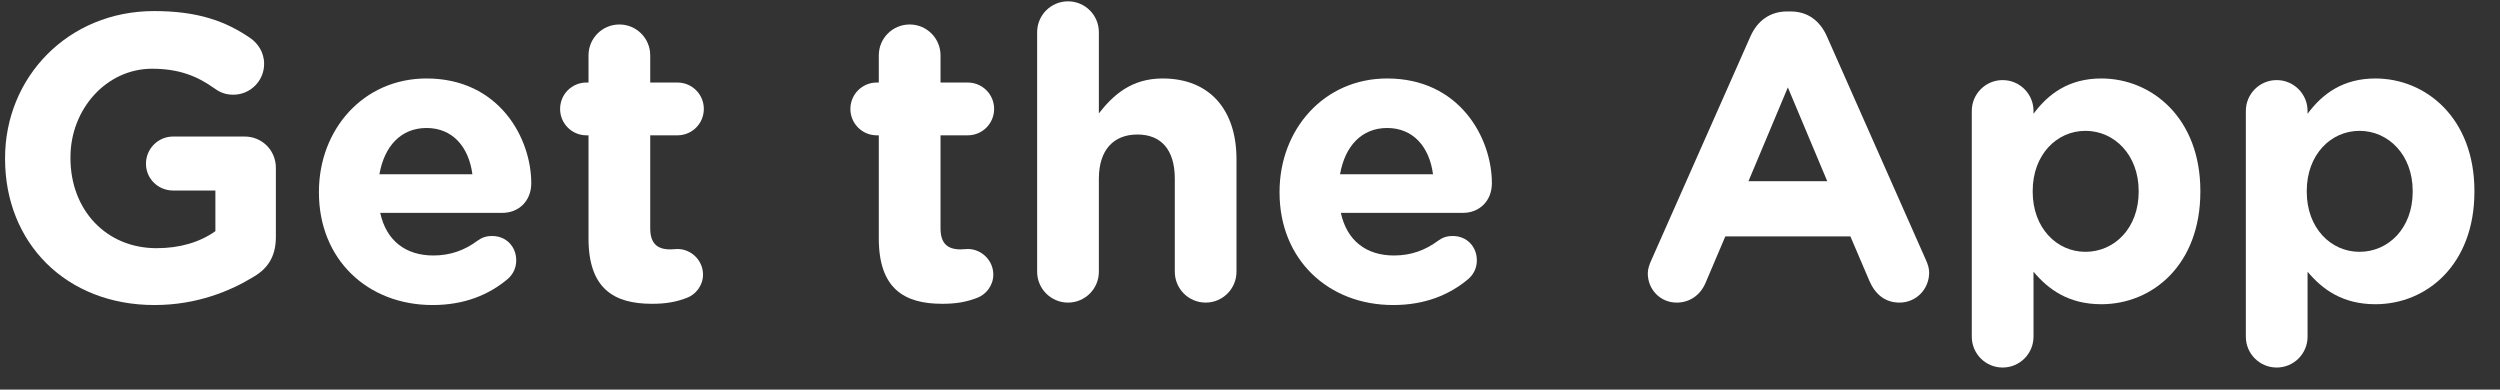 <svg width="77" height="12" viewBox="0 0 77 12" fill="none" xmlns="http://www.w3.org/2000/svg">
<rect x="0" y="0" width="77" height="12" fill="#333333" stroke="none"/>
<path d="M4.758 9.395C6.071 9.395 7.109 8.957 7.822 8.519C8.285 8.244 8.497 7.857 8.497 7.294V5.168C8.497 4.63 8.072 4.205 7.534 4.205H5.334C4.871 4.205 4.496 4.58 4.496 5.043C4.496 5.506 4.871 5.868 5.334 5.868H6.634V7.119C6.146 7.469 5.521 7.644 4.821 7.644C3.27 7.644 2.17 6.468 2.17 4.868V4.843C2.17 3.355 3.283 2.117 4.683 2.117C5.509 2.117 6.071 2.342 6.597 2.717C6.734 2.817 6.909 2.917 7.184 2.917C7.71 2.917 8.135 2.492 8.135 1.967C8.135 1.591 7.922 1.329 7.735 1.191C6.947 0.641 6.071 0.341 4.746 0.341C2.095 0.341 0.156 2.379 0.156 4.868V4.893C0.156 7.481 2.032 9.395 4.758 9.395Z" fill="white"/>
<path fill-rule="evenodd" clip-rule="evenodd" d="M15.9 8.019C15.9 8.269 15.788 8.457 15.65 8.582C15.062 9.082 14.3 9.395 13.324 9.395C11.311 9.395 9.823 7.982 9.823 5.931V5.906C9.823 3.992 11.186 2.417 13.137 2.417C15.375 2.417 16.363 4.255 16.363 5.643C16.363 6.193 15.975 6.556 15.475 6.556H11.711C11.899 7.419 12.499 7.869 13.349 7.869C13.874 7.869 14.312 7.706 14.7 7.419C14.837 7.319 14.963 7.269 15.163 7.269C15.588 7.269 15.9 7.594 15.9 8.019ZM13.137 3.942C12.349 3.942 11.836 4.505 11.686 5.368H14.55C14.437 4.518 13.937 3.942 13.137 3.942Z" fill="white"/>
<path d="M20.077 9.357C20.49 9.357 20.815 9.307 21.165 9.17C21.428 9.07 21.653 8.794 21.653 8.457C21.653 8.019 21.29 7.669 20.865 7.669C20.827 7.669 20.702 7.681 20.64 7.681C20.215 7.681 20.027 7.469 20.027 7.031V4.168H20.865C21.315 4.168 21.678 3.805 21.678 3.355C21.678 2.905 21.315 2.542 20.865 2.542H20.027V1.704C20.027 1.179 19.602 0.754 19.077 0.754C18.551 0.754 18.126 1.179 18.126 1.704V2.542H18.064C17.613 2.542 17.251 2.905 17.251 3.355C17.251 3.805 17.613 4.168 18.064 4.168H18.126V7.344C18.126 8.894 18.914 9.357 20.077 9.357Z" fill="white"/>
<path d="M29.018 9.357C29.431 9.357 29.756 9.307 30.106 9.17C30.369 9.07 30.594 8.794 30.594 8.457C30.594 8.019 30.231 7.669 29.806 7.669C29.768 7.669 29.643 7.681 29.581 7.681C29.156 7.681 28.968 7.469 28.968 7.031V4.168H29.806C30.256 4.168 30.619 3.805 30.619 3.355C30.619 2.905 30.256 2.542 29.806 2.542H28.968V1.704C28.968 1.179 28.543 0.754 28.018 0.754C27.492 0.754 27.067 1.179 27.067 1.704V2.542H27.005C26.555 2.542 26.192 2.905 26.192 3.355C26.192 3.805 26.555 4.168 27.005 4.168H27.067V7.344C27.067 8.894 27.855 9.357 29.018 9.357Z" fill="white"/>
<path d="M31.944 8.369C31.944 8.894 32.37 9.32 32.895 9.32C33.42 9.32 33.845 8.894 33.845 8.369V5.506C33.845 4.605 34.308 4.143 35.033 4.143C35.758 4.143 36.184 4.605 36.184 5.506V8.369C36.184 8.894 36.609 9.32 37.134 9.32C37.659 9.32 38.084 8.894 38.084 8.369V4.905C38.084 3.367 37.246 2.417 35.808 2.417C34.846 2.417 34.283 2.93 33.845 3.492V0.991C33.845 0.466 33.42 0.041 32.895 0.041C32.37 0.041 31.944 0.466 31.944 0.991V8.369Z" fill="white"/>
<path fill-rule="evenodd" clip-rule="evenodd" d="M45.487 8.019C45.487 8.269 45.375 8.457 45.237 8.582C44.65 9.082 43.887 9.395 42.911 9.395C40.898 9.395 39.41 7.982 39.41 5.931V5.906C39.41 3.992 40.773 2.417 42.724 2.417C44.962 2.417 45.95 4.255 45.95 5.643C45.95 6.193 45.562 6.556 45.062 6.556H41.298C41.486 7.419 42.086 7.869 42.936 7.869C43.462 7.869 43.899 7.706 44.287 7.419C44.424 7.319 44.549 7.269 44.749 7.269C45.175 7.269 45.487 7.594 45.487 8.019ZM42.724 3.942C41.936 3.942 41.423 4.505 41.273 5.368H44.137C44.024 4.518 43.524 3.942 42.724 3.942Z" fill="white"/>
<path fill-rule="evenodd" clip-rule="evenodd" d="M51.64 9.32C51.14 9.32 50.752 8.919 50.752 8.419C50.752 8.282 50.802 8.144 50.864 8.007L53.916 1.116C54.128 0.641 54.516 0.353 55.041 0.353H55.154C55.679 0.353 56.054 0.641 56.267 1.116L59.318 8.007C59.38 8.144 59.418 8.269 59.418 8.394C59.418 8.907 59.018 9.32 58.505 9.32C58.055 9.32 57.755 9.057 57.58 8.657L56.992 7.281H53.14L52.528 8.719C52.365 9.095 52.04 9.32 51.64 9.32ZM55.066 2.692L53.853 5.581H56.279L55.066 2.692Z" fill="white"/>
<path fill-rule="evenodd" clip-rule="evenodd" d="M61.681 11.32C61.156 11.32 60.731 10.895 60.731 10.37V3.417C60.731 2.892 61.156 2.467 61.681 2.467C62.207 2.467 62.632 2.892 62.632 3.417V3.505C63.094 2.88 63.732 2.417 64.72 2.417C66.283 2.417 67.771 3.642 67.771 5.881V5.906C67.771 8.144 66.308 9.37 64.72 9.37C63.707 9.37 63.082 8.907 62.632 8.369V10.37C62.632 10.895 62.207 11.32 61.681 11.32ZM62.607 5.906C62.607 7.019 63.344 7.756 64.232 7.756C65.12 7.756 65.871 7.031 65.871 5.906V5.881C65.871 4.768 65.12 4.03 64.232 4.03C63.344 4.03 62.607 4.768 62.607 5.881V5.906Z" fill="white"/>
<path fill-rule="evenodd" clip-rule="evenodd" d="M70.122 11.32C69.597 11.32 69.172 10.895 69.172 10.37V3.417C69.172 2.892 69.597 2.467 70.122 2.467C70.647 2.467 71.073 2.892 71.073 3.417V3.505C71.535 2.88 72.173 2.417 73.161 2.417C74.724 2.417 76.212 3.642 76.212 5.881V5.906C76.212 8.144 74.749 9.37 73.161 9.37C72.148 9.37 71.523 8.907 71.073 8.369V10.37C71.073 10.895 70.647 11.32 70.122 11.32ZM71.048 5.906C71.048 7.019 71.785 7.756 72.673 7.756C73.561 7.756 74.311 7.031 74.311 5.906V5.881C74.311 4.768 73.561 4.03 72.673 4.03C71.785 4.03 71.048 4.768 71.048 5.881V5.906Z" fill="white"/>
</svg>
